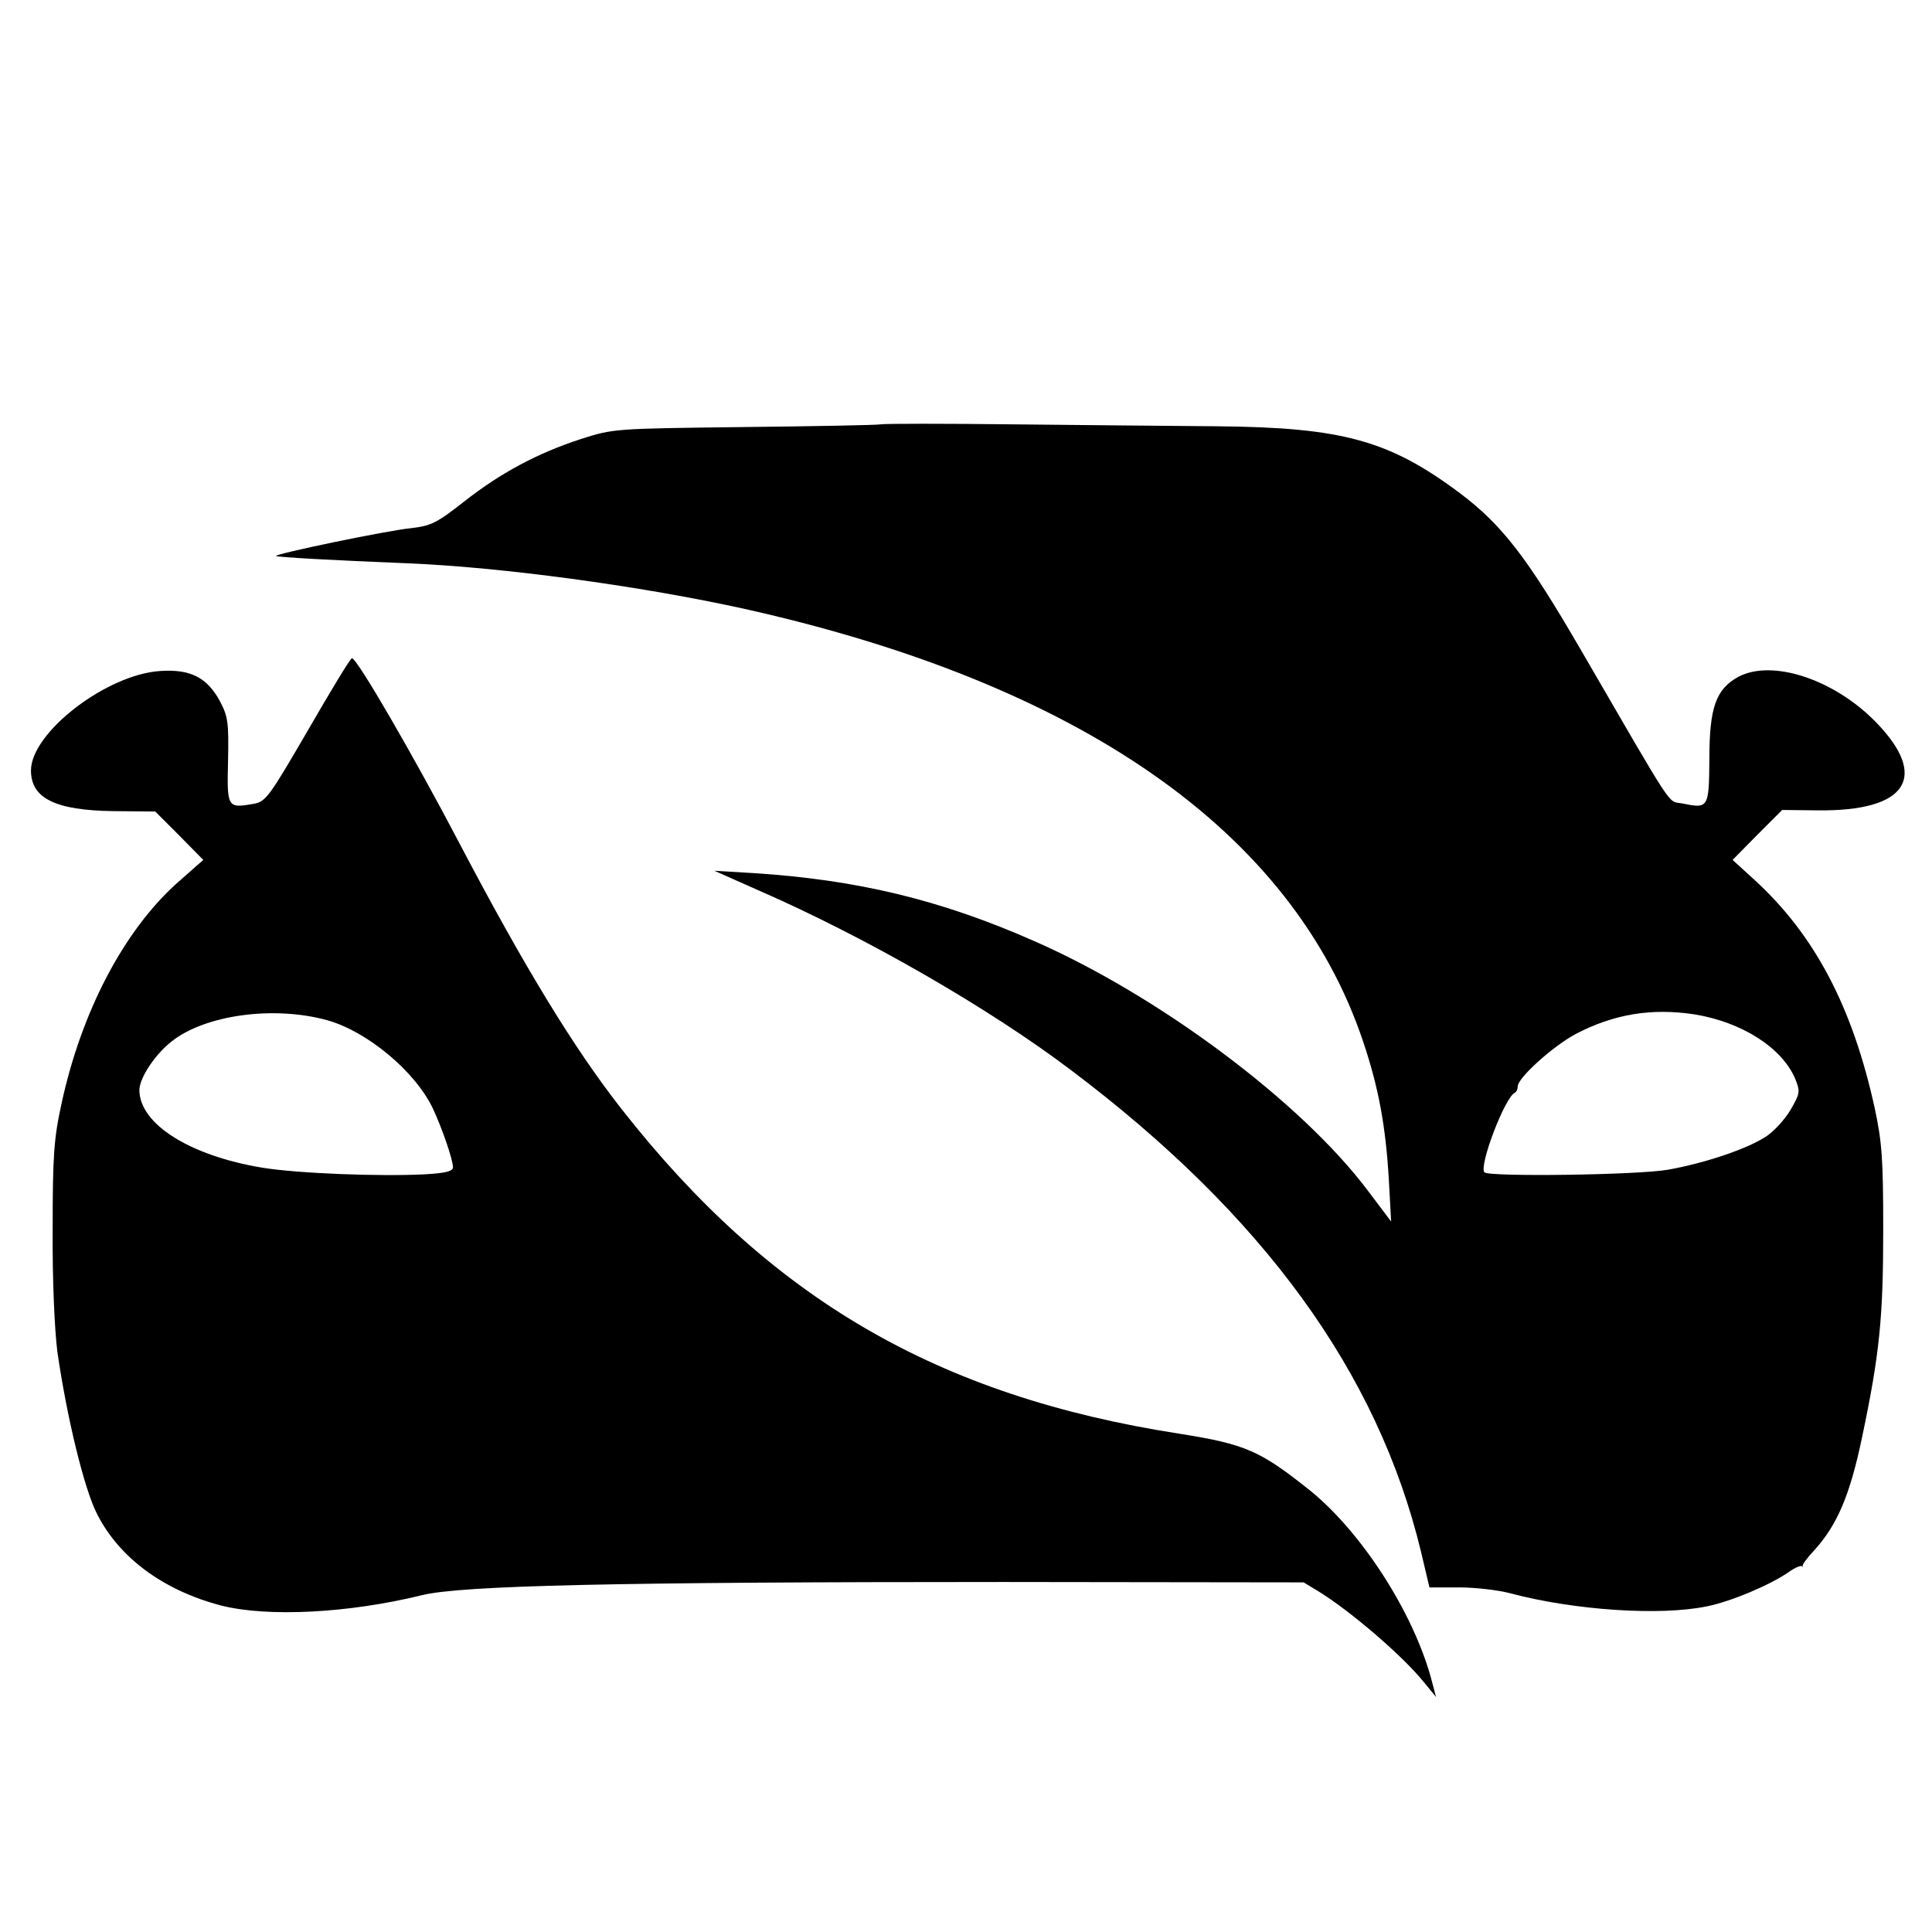 <?xml version="1.0" standalone="no"?>
<!DOCTYPE svg PUBLIC "-//W3C//DTD SVG 20010904//EN"
 "http://www.w3.org/TR/2001/REC-SVG-20010904/DTD/svg10.dtd">
<svg version="1.0" xmlns="http://www.w3.org/2000/svg"
 width="499pt" height="499pt" viewBox="0 0 499 499"
 preserveAspectRatio="xMidYMid meet">
<g transform="translate(0,499) scale(0.1,-0.1)"
fill="#000000" stroke="none">
<path d="M2275 3894 c-11 -2 -171 -5 -355 -7 -334 -4 -335 -4 -420 -31 -113
-37 -208 -88 -302 -162 -69 -54 -84 -62 -135 -68 -63 -6 -355 -67 -350 -72 3
-3 141 -11 342 -19 240 -10 589 -57 856 -115 876 -193 1428 -577 1610 -1121
40 -119 58 -219 66 -354 l6 -110 -61 81 c-172 228 -537 501 -860 643 -242 107
-459 159 -727 176 l-100 6 115 -51 c277 -121 593 -303 805 -463 498 -375 793
-781 905 -1244 l22 -93 77 0 c42 0 101 -7 131 -15 165 -44 387 -59 508 -34 62
12 165 56 211 88 15 11 31 18 35 16 3 -3 4 -3 2 0 -2 3 12 22 30 41 59 65 92
142 123 290 46 218 55 312 55 539 0 179 -3 225 -22 313 -57 260 -154 446 -310
589 l-57 52 64 65 64 64 91 -1 c232 -3 290 86 150 229 -108 110 -267 162 -354
116 -58 -32 -75 -79 -75 -212 -1 -128 -2 -129 -71 -115 -38 7 -15 -27 -263
400 -136 234 -201 319 -310 401 -183 137 -304 170 -628 173 -114 1 -352 3
-528 5 -176 2 -329 2 -340 0z m2102 -1524 c122 -20 226 -86 260 -167 13 -33
12 -37 -12 -79 -14 -24 -43 -56 -63 -69 -48 -32 -158 -69 -253 -86 -78 -14
-462 -19 -475 -7 -15 16 53 195 79 206 4 2 7 9 7 16 0 22 90 103 149 135 99
52 197 68 308 51z"/>
<path d="M796 3105 c-100 -172 -109 -185 -140 -191 -69 -12 -70 -11 -67 111 2
99 0 114 -21 154 -33 61 -76 83 -153 78 -139 -8 -335 -159 -335 -257 0 -72 63
-103 213 -105 l108 -1 62 -62 62 -63 -68 -60 c-138 -124 -247 -333 -298 -569
-20 -91 -23 -135 -23 -325 -1 -130 5 -259 12 -315 24 -168 69 -354 102 -419
57 -114 172 -199 322 -238 119 -30 327 -20 518 27 102 25 500 34 1501 34 l776
-1 38 -23 c83 -51 217 -166 272 -234 l32 -39 -13 49 c-47 171 -179 376 -312
484 -129 103 -167 120 -338 147 -625 97 -1057 349 -1441 839 -123 157 -251
367 -420 689 -118 225 -263 475 -276 475 -4 0 -54 -83 -113 -185z m49 -750
c104 -29 228 -133 273 -228 24 -51 52 -133 52 -152 0 -10 -19 -15 -72 -18
-115 -6 -328 2 -420 17 -188 31 -318 113 -318 201 1 32 40 91 83 125 87 69
264 93 402 55z"/>
</g>
</svg>
